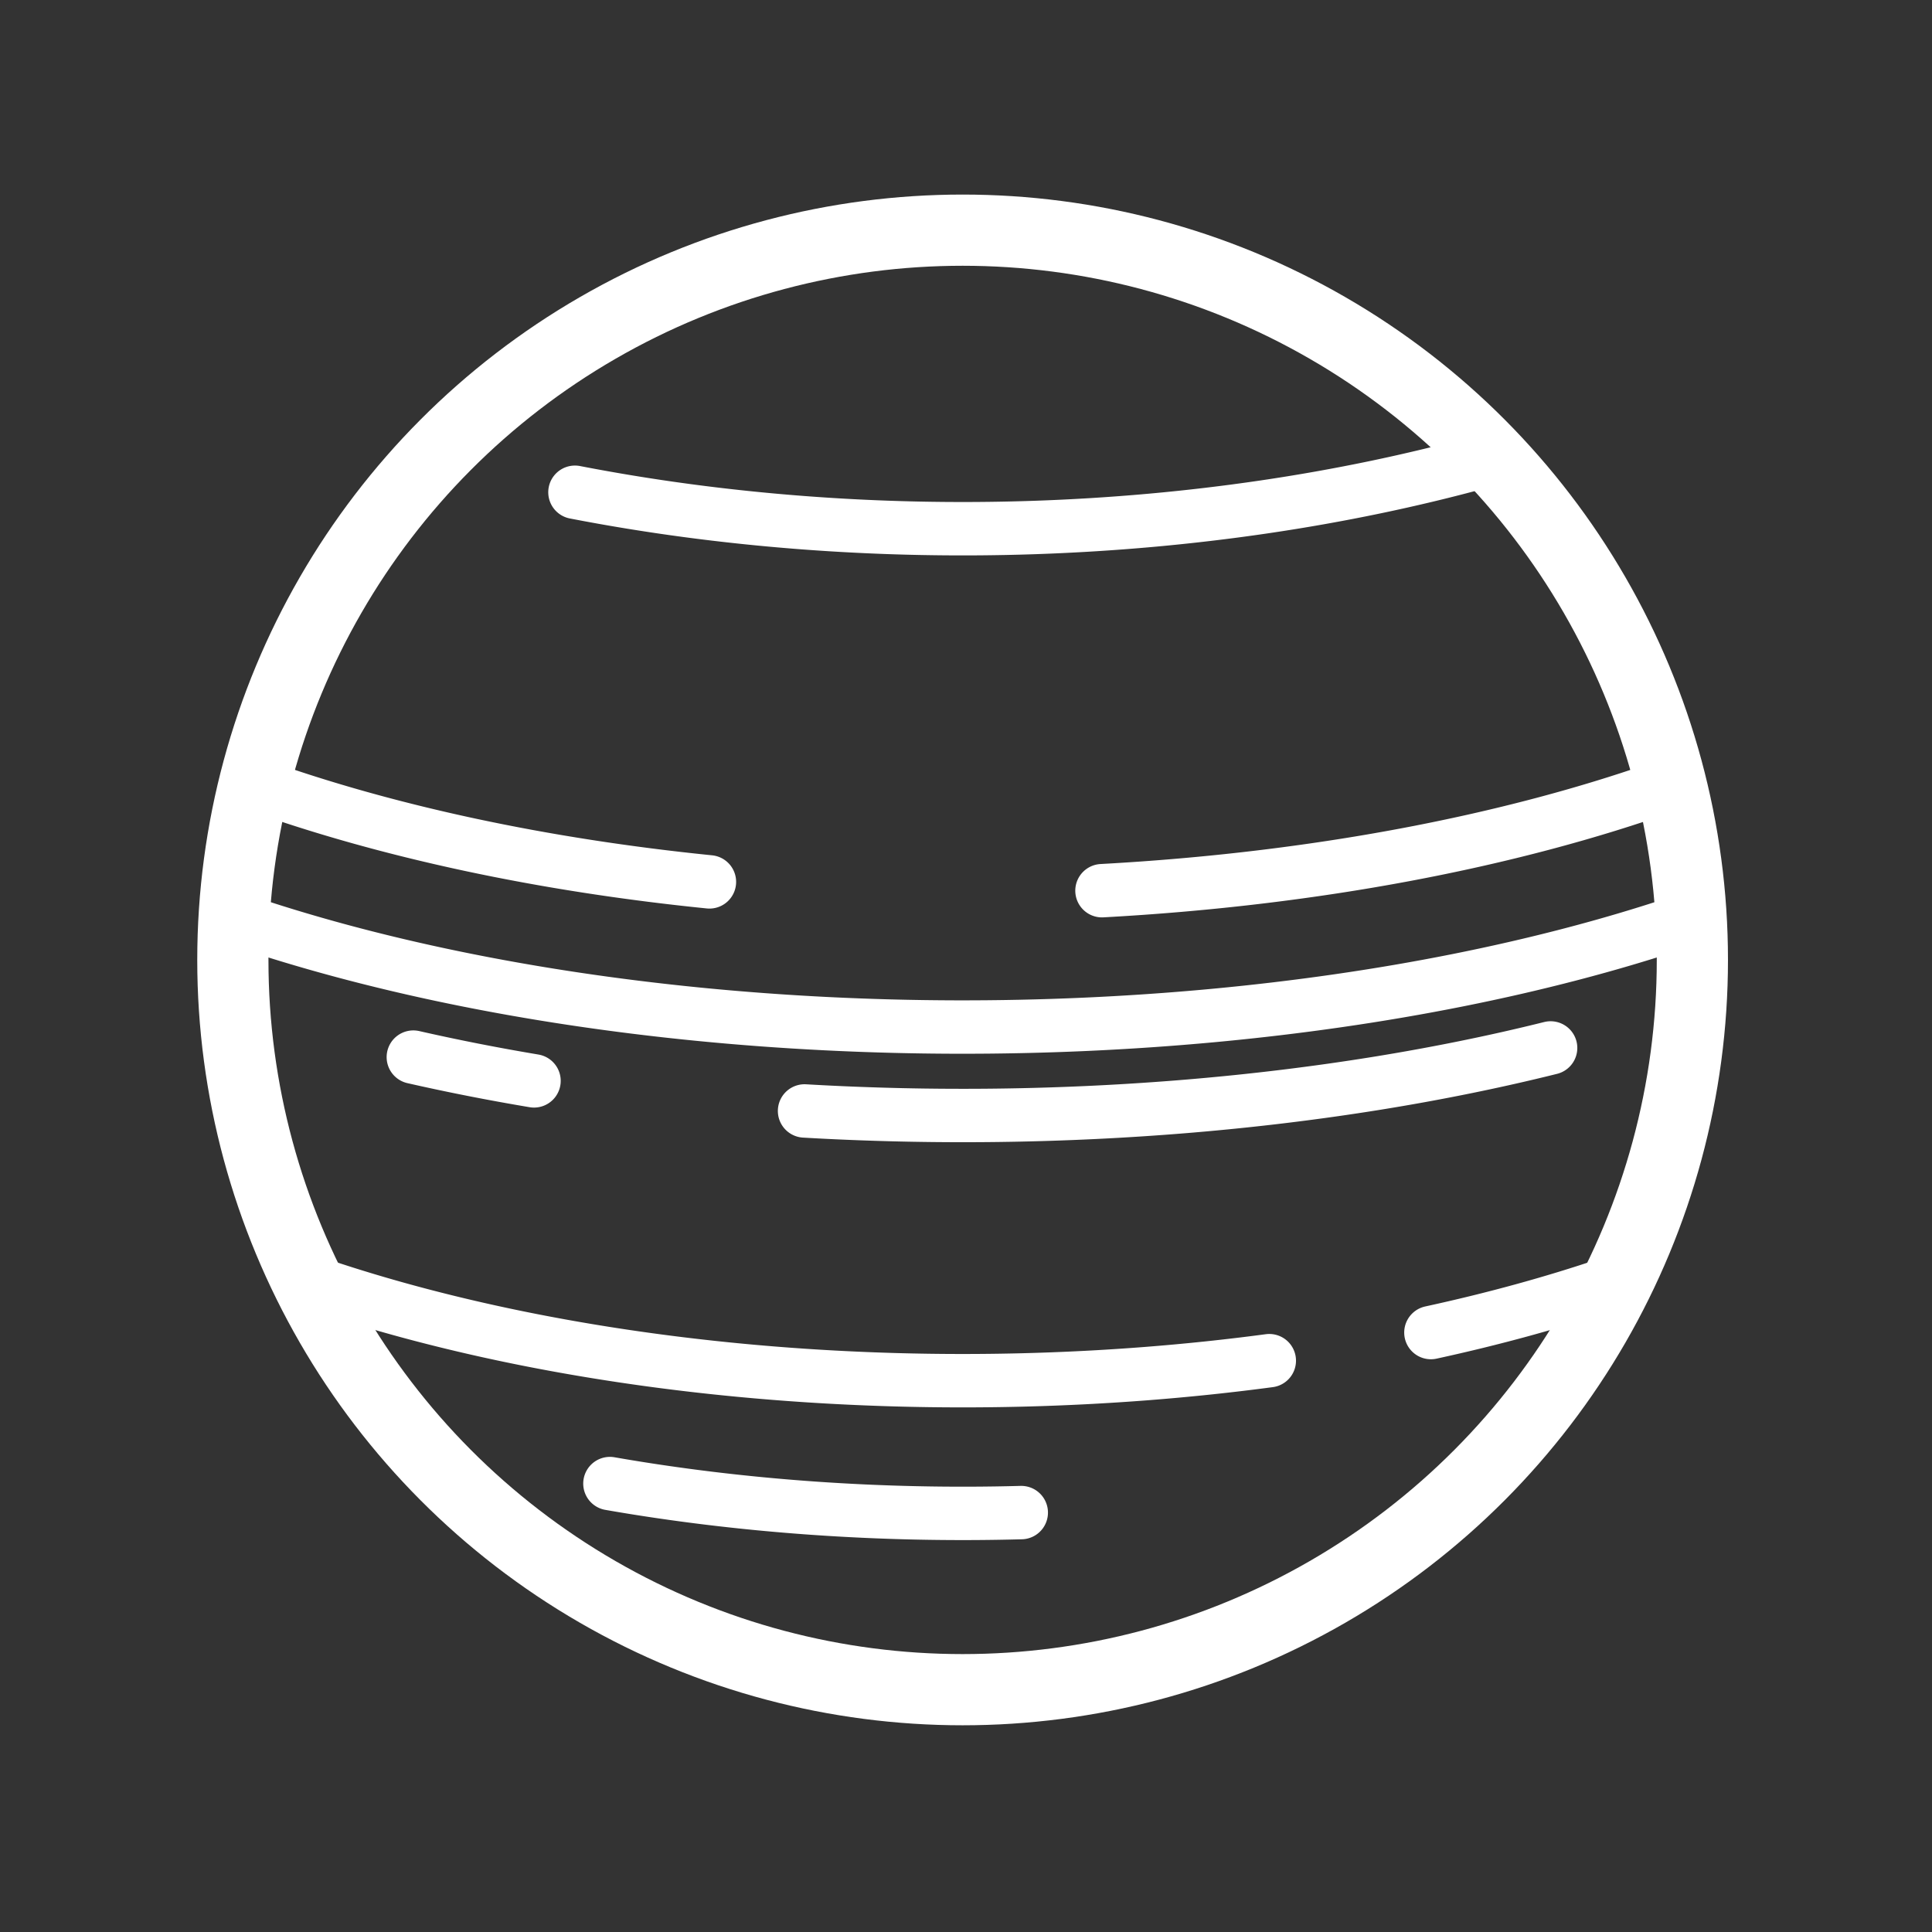 <?xml version="1.0" encoding="UTF-8" standalone="no"?>
<svg
   xmlns:dc="http://purl.org/dc/elements/1.1/"
   xmlns:cc="http://creativecommons.org/ns#"
   xmlns:rdf="http://www.w3.org/1999/02/22-rdf-syntax-ns#"
   xmlns:svg="http://www.w3.org/2000/svg"
   xmlns="http://www.w3.org/2000/svg"
   xmlns:sodipodi="http://sodipodi.sourceforge.net/DTD/sodipodi-0.dtd"
   xmlns:inkscape="http://www.inkscape.org/namespaces/inkscape"
   sodipodi:docname="PlanetX24DwarfPlanetWhite.svg"
   inkscape:version="1.0 (4035a4f, 2020-05-01)"
   id="svg8"
   version="1.1"
   viewBox="0 0 16.933 16.933"
   height="64"
   width="64">
  <rect x="0" y="0" width="16.933" height="16.933" fill="#333333" stroke="none"/>
  <defs
     id="defs2">
    <inkscape:path-effect
       effect="spiro"
       id="path-effect6335"
       is_visible="true"
       lpeversion="1" />
    <inkscape:path-effect
       effect="spiro"
       id="path-effect6331"
       is_visible="true"
       lpeversion="1" />
  </defs>
  <sodipodi:namedview
     inkscape:window-maximized="0"
     inkscape:window-y="23"
     inkscape:window-x="0"
     inkscape:window-height="767"
     inkscape:window-width="1440"
     inkscape:snap-intersection-paths="true"
     height="12in"
     units="px"
     showgrid="true"
     inkscape:document-rotation="0"
     inkscape:current-layer="layer1"
     inkscape:document-units="mm"
     inkscape:cy="64.420363"
     inkscape:cx="-77.18128"
     inkscape:zoom="1.4774609"
     inkscape:pageshadow="2"
     inkscape:pageopacity="0.0"
     borderopacity="1.0"
     bordercolor="#666666"
     pagecolor="#ffffff"
     id="base"
     inkscape:snap-bbox="false"
     inkscape:bbox-paths="true"
     inkscape:bbox-nodes="true" />
  <g
     id="layer1"
     inkscape:groupmode="layer"
     inkscape:label="Layer 1">
    <g
       transform="translate(7.9999982e-4,-58.464)"
       id="g2649" />
    <g
       transform="matrix(0.964,0.258,-0.258,0.964,421.77,67.048)"
       id="g1543"
       style="stroke-width:1.002" />
    <g
       transform="translate(3.969,10.583)"
       id="g1273" />
    <g
       style="stroke-width:1.11"
       transform="translate(-256.137,-382.91)"
       id="g2649-0" />
    <g
       transform="matrix(0.78,0,0,0.78,-38.807,-77.712)"
       id="g6924"
       style="fill:none;fill-opacity:1;stroke:#ffffff;stroke-opacity:1">
      <circle
         style="fill:none;fill-opacity:1;stroke:#ffffff;stroke-width:0.8;stroke-miterlimit:4;stroke-dasharray:none;stroke-opacity:1;paint-order:markers fill stroke"
         id="path6817"
         cx="60.569"
         cy="110.417"
         r="8.2" />
      <path
         style="fill:none;fill-opacity:1;stroke:#ffffff;stroke-width:0.6;stroke-linecap:round;stroke-miterlimit:4;stroke-dasharray:none;stroke-opacity:1;paint-order:markers fill stroke"
         id="path6821"
         sodipodi:type="arc"
         sodipodi:cx="60.569477"
         sodipodi:cy="104.39507"
         sodipodi:rx="12.369893"
         sodipodi:ry="5.2862792"
         sodipodi:start="1.8029402"
         sodipodi:end="2.2670455"
         sodipodi:arc-type="arc"
         sodipodi:open="true"
         d="m 57.724,109.54 a 12.37,5.286 0 0 1 -5.087,-1.089" />
      <path
         style="fill:none;fill-opacity:1;stroke:#ffffff;stroke-width:0.6;stroke-linecap:round;stroke-miterlimit:4;stroke-dasharray:none;stroke-opacity:1;paint-order:markers fill stroke"
         id="ellipse6825"
         sodipodi:type="arc"
         sodipodi:cx="60.569469"
         sodipodi:cy="105.88528"
         sodipodi:rx="12.792795"
         sodipodi:ry="5.2862792"
         sodipodi:start="0.89242011"
         sodipodi:end="2.2620724"
         sodipodi:arc-type="arc"
         sodipodi:open="true"
         d="M 68.597,110.001 A 12.793,5.286 0 0 1 52.414,109.958" />
      <path
         id="ellipse6829"
         style="fill:none;fill-opacity:1;stroke:#ffffff;stroke-width:0.6;stroke-linecap:round;stroke-miterlimit:4;stroke-dasharray:none;stroke-opacity:1;paint-order:markers fill stroke"
         sodipodi:type="arc"
         sodipodi:cx="60.569477"
         sodipodi:cy="111.34933"
         sodipodi:rx="11.312637"
         sodipodi:ry="5.2862792"
         sodipodi:start="1.5125118"
         sodipodi:end="1.9287094"
         sodipodi:arc-type="arc"
         sodipodi:open="true"
         d="M 61.228,116.627 A 11.313,5.286 0 0 1 56.606,116.301" />
      <path
         id="ellipse6833"
         style="fill:none;fill-opacity:1;stroke:#ffffff;stroke-width:0.6;stroke-linecap:round;stroke-miterlimit:4;stroke-dasharray:none;stroke-opacity:1;paint-order:markers fill stroke"
         sodipodi:type="arc"
         sodipodi:cx="60.569469"
         sodipodi:cy="106.87875"
         sodipodi:rx="12.792795"
         sodipodi:ry="5.2862792"
         sodipodi:start="1.0281416"
         sodipodi:end="1.7100975"
         sodipodi:arc-type="arc"
         sodipodi:open="true"
         d="m 67.176,111.406 a 12.793,5.286 0 0 1 -8.383,0.708" />
      <path
         sodipodi:open="true"
         sodipodi:arc-type="arc"
         sodipodi:end="2.2249175"
         sodipodi:start="1.277977"
         sodipodi:ry="5.2862792"
         sodipodi:rx="11.936549"
         sodipodi:cy="109.85915"
         sodipodi:cx="60.569477"
         sodipodi:type="arc"
         style="fill:none;fill-opacity:1;stroke:#ffffff;stroke-width:0.6;stroke-linecap:round;stroke-miterlimit:4;stroke-dasharray:none;stroke-opacity:1;paint-order:markers fill stroke"
         id="path6835"
         d="M 64.015,114.92 A 11.937,5.286 0 0 1 53.307,114.054" />
      <path
         id="path6837"
         style="fill:none;fill-opacity:1;stroke:#ffffff;stroke-width:0.6;stroke-linecap:round;stroke-miterlimit:4;stroke-dasharray:none;stroke-opacity:1;paint-order:markers fill stroke"
         sodipodi:type="arc"
         sodipodi:cx="60.569477"
         sodipodi:cy="109.85915"
         sodipodi:rx="11.936549"
         sodipodi:ry="5.2862792"
         sodipodi:start="0.91749322"
         sodipodi:end="1.1143927"
         sodipodi:arc-type="arc"
         sodipodi:open="true"
         d="m 67.825,114.057 a 11.937,5.286 0 0 1 -1.994,0.547" />
      <path
         sodipodi:open="true"
         sodipodi:arc-type="arc"
         sodipodi:end="1.4438422"
         sodipodi:start="0.87163106"
         sodipodi:ry="5.2862792"
         sodipodi:rx="12.369893"
         sodipodi:cy="104.39507"
         sodipodi:cx="60.569477"
         sodipodi:type="arc"
         id="path6839"
         style="fill:none;fill-opacity:1;stroke:#ffffff;stroke-width:0.6;stroke-linecap:round;stroke-miterlimit:4;stroke-dasharray:none;stroke-opacity:1;paint-order:markers fill stroke"
         d="m 68.53,108.441 a 12.37,5.286 0 0 1 -6.395,1.198" />
      <path
         sodipodi:open="true"
         sodipodi:arc-type="arc"
         sodipodi:end="1.9182331"
         sodipodi:start="1.0976283"
         sodipodi:ry="6.857626"
         sodipodi:rx="12.792795"
         sodipodi:cy="98.713875"
         sodipodi:cx="60.569469"
         sodipodi:type="arc"
         id="path6843"
         style="fill:none;fill-opacity:1;stroke:#ffffff;stroke-width:0.6;stroke-linecap:round;stroke-miterlimit:4;stroke-dasharray:none;stroke-opacity:1;paint-order:markers fill stroke"
         d="m 66.399,104.818 a 12.793,6.858 0 0 1 -10.186,0.344" />
      <path
         sodipodi:open="true"
         sodipodi:arc-type="arc"
         sodipodi:end="2.0742924"
         sodipodi:start="1.9568316"
         sodipodi:ry="5.2862792"
         sodipodi:rx="12.792795"
         sodipodi:cy="106.87875"
         sodipodi:cx="60.569469"
         sodipodi:type="arc"
         style="fill:none;fill-opacity:1;stroke:#ffffff;stroke-width:0.6;stroke-linecap:round;stroke-miterlimit:4;stroke-dasharray:none;stroke-opacity:1;paint-order:markers fill stroke"
         id="path6849"
         d="m 55.753,111.776 a 12.793,5.286 0 0 1 -1.356,-0.267" />
    </g>
  </g>
</svg>
